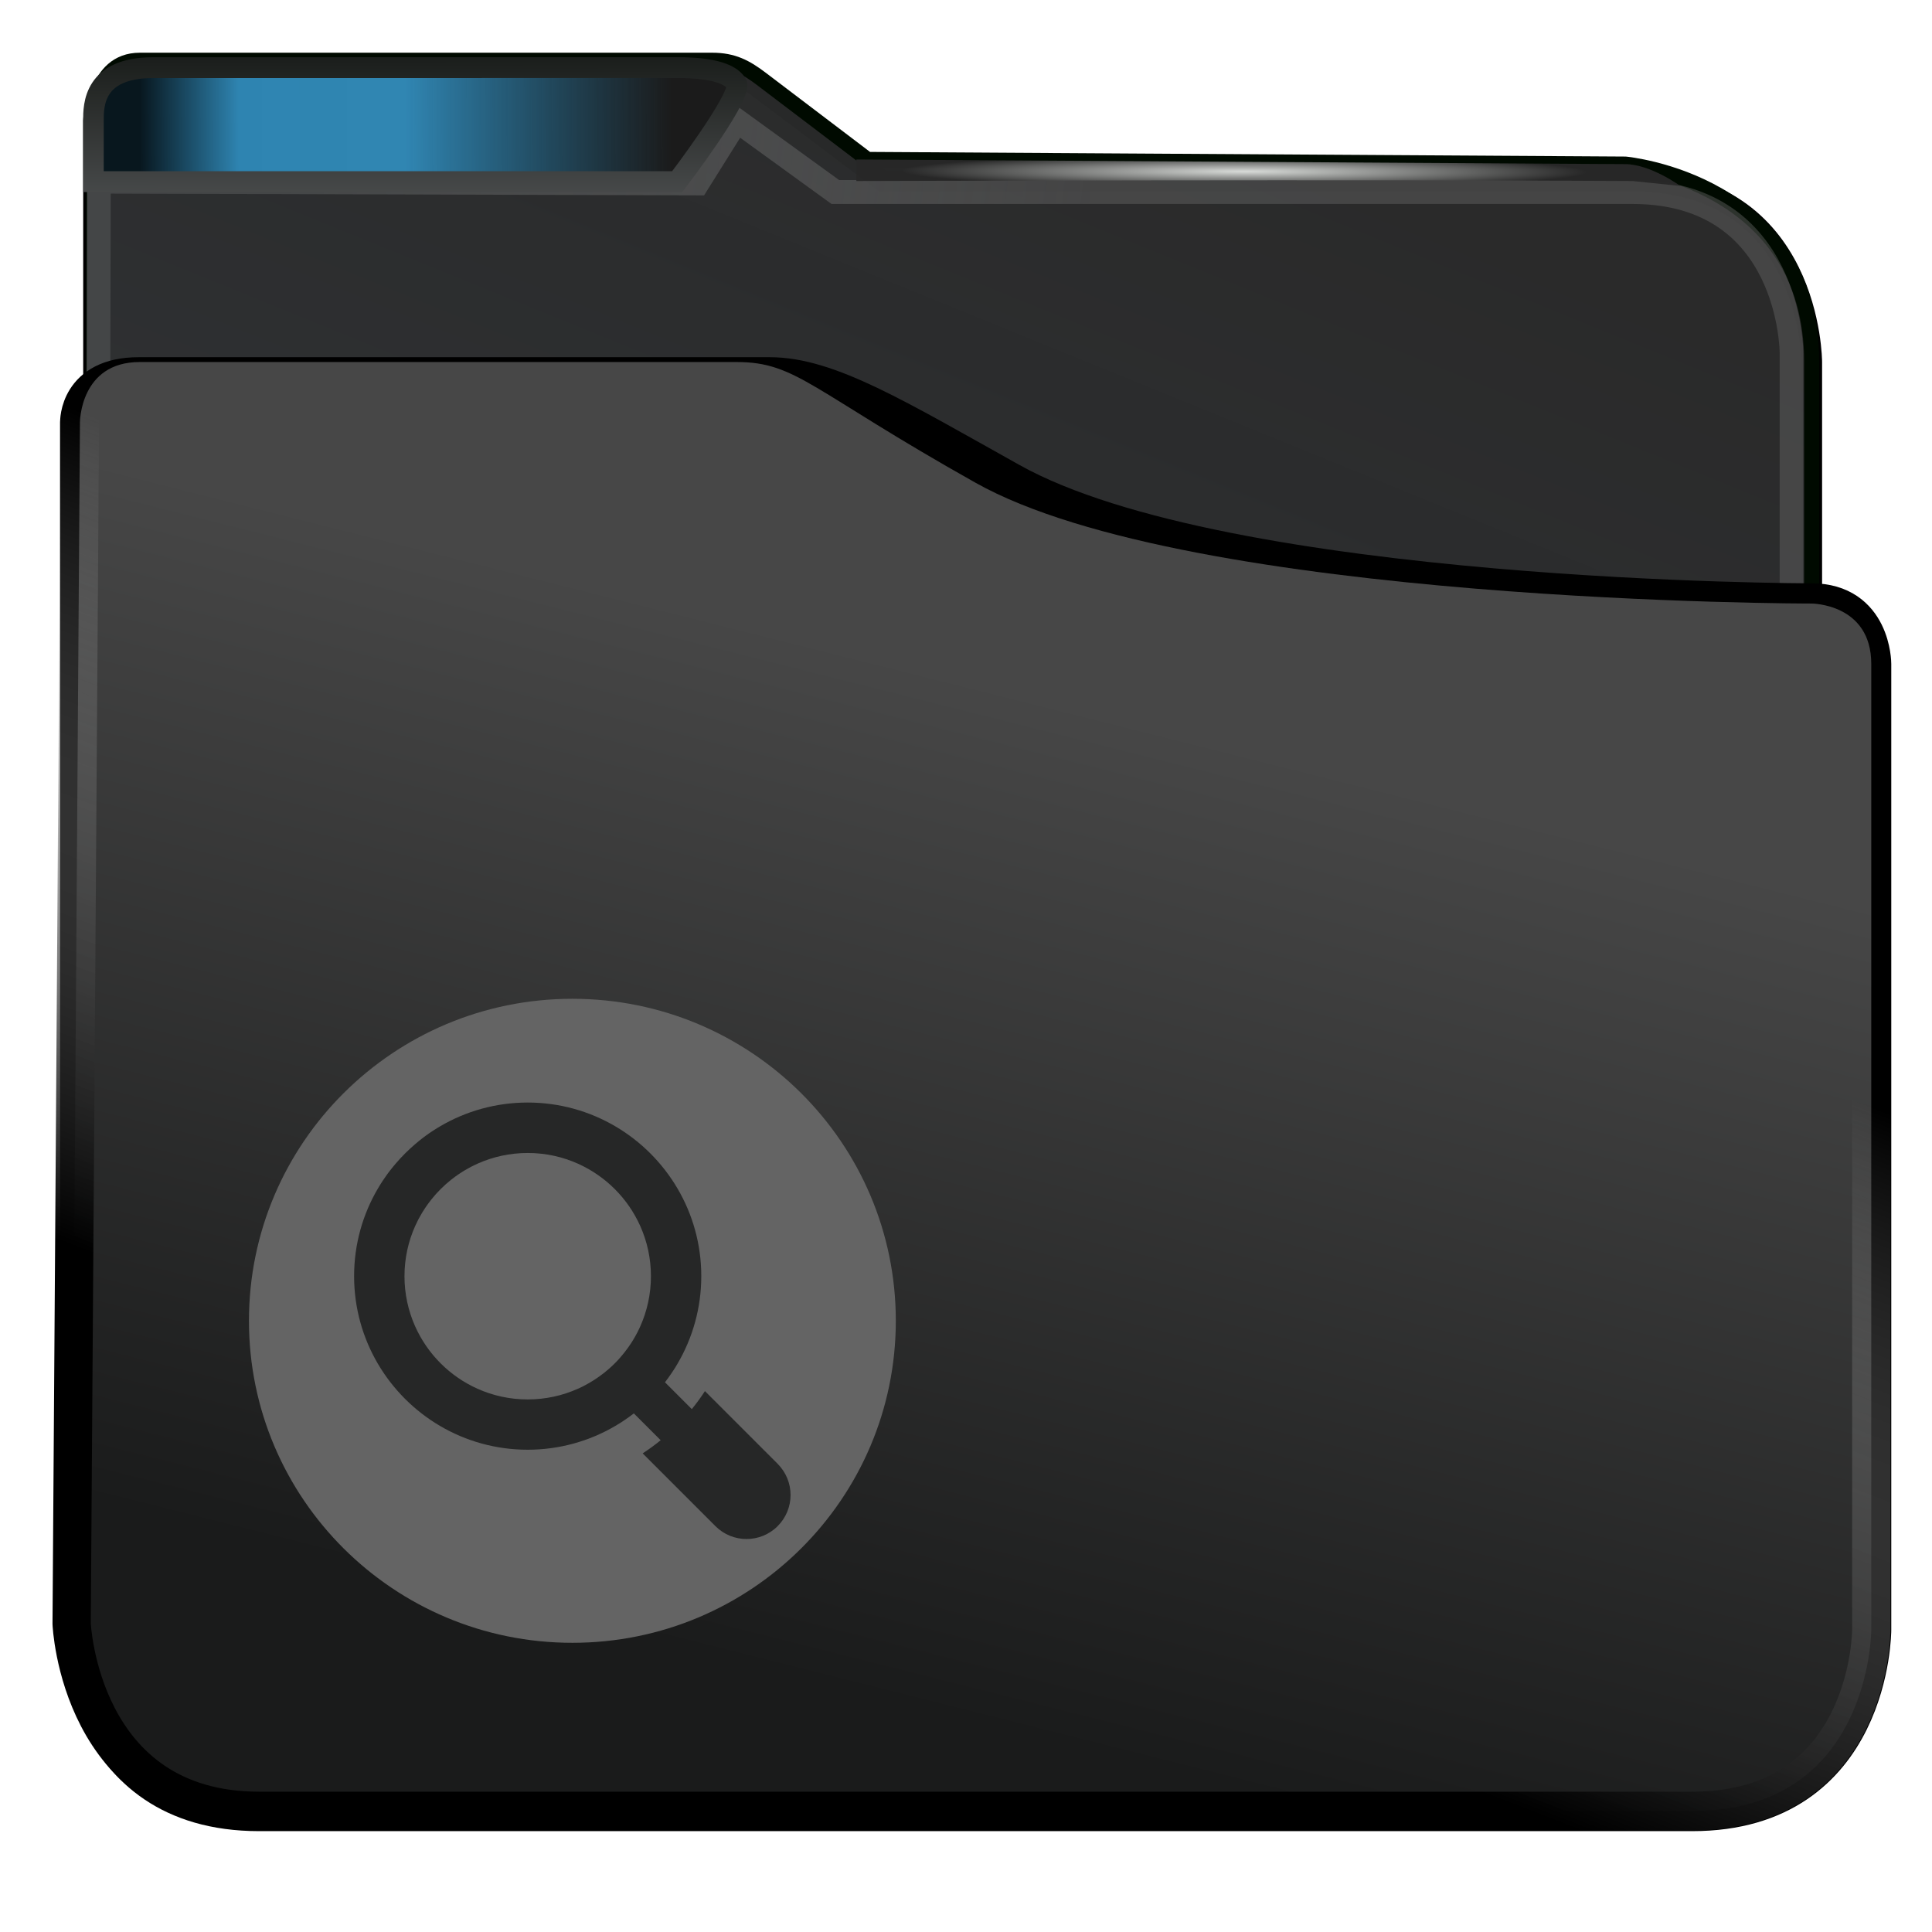 <svg version="1.1" viewBox="0 0 64 64" xmlns="http://www.w3.org/2000/svg" xmlns:xlink="http://www.w3.org/1999/xlink">
<defs>
<style id="current-color-scheme" type="text/css">.ColorScheme-Highlight {
        color:#3daee9;
      }</style>
<linearGradient id="linearGradient6218-3" x1="408.33" x2="437.79" y1="555.74" y2="492.4" gradientTransform="matrix(.49 0 0 .424 -187.99 -204.88)" gradientUnits="userSpaceOnUse">
<stop style="stop-color:#353a3f;stop-opacity:.996" offset="0"/>
<stop style="stop-color:#272727;stop-opacity:.989" offset="1"/>
</linearGradient>
<linearGradient id="linearGradient850-7" x1="392.59" x2="420.29" y1="501.23" y2="503.48" gradientTransform="matrix(.491 0 0 .319 -188.93 -153.06)" gradientUnits="userSpaceOnUse">
<stop style="stop-color:#444647" offset="0"/>
<stop style="stop-color:#696969;stop-opacity:.427" offset="1"/>
</linearGradient>
<radialGradient id="radialGradient6178-3-8" cx="397.99" cy="485.79" r="11.249" gradientTransform="matrix(-5.353e-5 .024 -.512 -.001 269.24 -6.224)" gradientUnits="userSpaceOnUse">
<stop style="stop-color:#d8dbd8" offset="0"/>
<stop style="stop-color:#272727;stop-opacity:.989" offset="1"/>
</radialGradient>
<linearGradient id="linearGradient2676-8" x1="406.46" x2="414.47" y1="539.62" y2="506.87" gradientTransform="matrix(.49 0 0 .499 -187.96 -241.91)" gradientUnits="userSpaceOnUse">
<stop style="stop-color:#1a1b1b" offset="0"/>
<stop style="stop-color:#474747" offset="1"/>
</linearGradient>
<linearGradient id="linearGradient2684-6" x1="395.58" x2="404.77" y1="530.01" y2="505.63" gradientTransform="matrix(.49 0 0 .499 -187.96 -241.91)" gradientUnits="userSpaceOnUse">
<stop offset="0"/>
<stop style="stop-color:#c3c3c3;stop-opacity:0" offset="1"/>
</linearGradient>
<linearGradient id="linearGradient25155-0" x1="21.812" x2="4.004" y1="3.934" y2="4" gradientTransform="matrix(.5 0 0 .5 -.002 5.801e-7)" gradientUnits="userSpaceOnUse">
<stop style="stop-color:#1b1b1b" offset="0"/>
<stop style="stop-color:#090909;stop-opacity:.245" offset=".5"/>
<stop style="stop-color:#010101;stop-opacity:.239" offset=".813"/>
<stop style="stop-opacity:.87" offset="1"/>
</linearGradient>
<linearGradient id="linearGradient24" x1="12.021" x2="12.012" y1="7.281" y2="-.726" gradientTransform="matrix(.5 0 0 .5 -.002 5.801e-7)" gradientUnits="userSpaceOnUse" xlink:href="#linearGradient25029-4"/>
<linearGradient id="linearGradient25029-4" x1="12.021" x2="12.012" y1="7.281" y2="-.726" gradientUnits="userSpaceOnUse">
<stop style="stop-color:#4f5152" offset="0"/>
<stop style="stop-color:#010501" offset="1"/>
</linearGradient>
</defs>
<g transform="matrix(1.978 0 0 2 .676 -.003)">
<path d="m1.224 20.001v-18s0.023-0.856 0.777-0.856c0 0 9.795-0.014 9.947 0l2.489 1.854 12.564 0.001c3 0 3 3 3 3v14" style="fill:none;stroke-width:.345;stroke:#000"/>
<path d="m2 1c-0.777 0-0.777 1-0.777 1v20h28.776s5e-6 -9.622 0-16c0-3-3.121-3.28-3.121-3.28l-12.691-0.077-1.778-1.335c-0.26-0.195-0.473-0.308-0.823-0.308z" style="fill:url(#linearGradient6218-3);stroke-linecap:round;stroke-linejoin:bevel;stroke-width:.251;stroke:#000a00"/>
<path d="m1.278 19.054 0.037-16.044 10.026 0.029 0.658-1.039 1.649 1.182h13.351c2.662 0 2.662 2.662 2.662 2.662v9" style="fill:none;stroke-width:.396px;stroke:url(#linearGradient850-7)"/>
<path d="m14 2.643v0.357s8.677-0.028 13-5e-7l0.798 0.081s-0.496-0.358-0.919-0.361c-0.003-1.93e-5 -12.879-0.077-12.879-0.077z" style="fill:url(#radialGradient6178-3-8);stroke-width:.333"/>
<path d="m0.998 6.997v20s0 3 3 3c0 0 19.668 5.4e-4 24 0 3-3.51e-4 3-3 3-3 2.25e-4 -4.33 0-16 0-16s0-1-1-1c0 0-9.803 0-13.425-2-1.909-1.054-3.049-1.745-4.021-1.745h-10.574c-1 0-0.979 0.745-0.979 0.745z" style="fill:none;stroke-linejoin:round;stroke-width:.668;stroke:#000"/>
<path d="m0.858 26.894s0.131 3.104 3.139 3.104c4.734 4.99e-4 19.669 0 24 0 3 0 3-3 3-3v-16c0-1-1-1-1-1s-10.387 0.006-14-2c-2.755-1.53-3-2-4-2h-10c-1 0-1 1-1 1z" style="fill:url(#linearGradient2676-8);stroke-linejoin:round;stroke-width:.641;stroke:url(#linearGradient2684-6)"/>
<path class="ColorScheme-Highlight" d="m1.223 2 1.1e-6 1h9.777v-1.856l-8.777-1.2e-6c-1 1.2e-6 -1 0.856-1 0.856z" style="fill:currentColor;mix-blend-mode:normal;stroke-width:.5"/>
<path d="m2.223 1.122c-1 0-1 0.623-1 0.878v1.01h9.777s1.044-1.351 1-1.613c-0.139-0.255-0.719-0.276-1-0.276z" style="color:#3daee9;fill:url(#linearGradient25155-0);stroke-width:.345;stroke:url(#linearGradient24)"/>
<path d="m2.223 1.39c-1 0-1 0.623-1 0.878v0.742h9.86s0.593-0.861 0.917-1.368c-0.166-0.205-0.719-0.252-1-0.252z" style="color:#3daee9;fill:none;stroke-width:.345;stroke:url(#linearGradient24)"/>
</g>
<g transform="translate(-.134 -.087)">
<path transform="translate(38.843 3.859)" d="m-19.748 29.314c-5.917 0-10.714 4.776-10.714 10.667 0 5.891 4.797 10.667 10.714 10.667 5.918 0 10.714-4.776 10.714-10.667 1.66e-4 -5.891-4.797-10.667-10.714-10.667z" style="fill:#646464;stroke-width:.044"/>
<path class="st0" transform="translate(.134 .087)" d="m25.762 48.492-2.41-2.41c-0.134 0.207-0.28 0.406-0.435 0.597l-0.889-0.889c0.038-0.05 0.076-0.1 0.113-0.152 0.025-0.035 0.05-0.069 0.073-0.104 0.004-0.005 0.008-0.011 0.012-0.017 0.024-0.035 0.048-0.071 0.072-0.107 0.051-0.077 0.1-0.156 0.146-0.236 0.5-0.852 0.787-1.844 0.787-2.901 0-1.057-0.287-2.049-0.787-2.901-0.5-0.851-1.211-1.563-2.062-2.062-0.852-0.5-1.844-0.787-2.901-0.787-1.057 0-2.049 0.287-2.901 0.787-0.035 0.02-0.07 0.041-0.104 0.063-0.044 0.027-0.088 0.055-0.132 0.083-0.077 0.05-0.153 0.102-0.228 0.157-0.025 0.018-0.05 0.036-0.074 0.055-0.026 0.02-0.052 0.039-0.077 0.059-0.024 0.019-0.048 0.037-0.072 0.057-0.047 0.037-0.093 0.075-0.138 0.115-0.233 0.199-0.451 0.416-0.649 0.649-0.039 0.045-0.077 0.091-0.115 0.138-0.019 0.024-0.038 0.048-0.057 0.072-0.02 0.026-0.039 0.052-0.059 0.077-0.018 0.025-0.037 0.049-0.055 0.074-0.054 0.075-0.106 0.151-0.157 0.228-0.028 0.043-0.056 0.088-0.083 0.132-0.022 0.035-0.042 0.069-0.063 0.104-0.5 0.852-0.787 1.844-0.787 2.901 0 1.057 0.287 2.049 0.787 2.901 0.5 0.851 1.211 1.563 2.062 2.062 0.852 0.5 1.844 0.787 2.901 0.787 1.057 0 2.049-0.287 2.901-0.787 0.053-0.031 0.106-0.063 0.158-0.096 0.026-0.016 0.052-0.033 0.078-0.05 0.036-0.023 0.072-0.047 0.107-0.072 0.005-0.004 0.011-0.007 0.017-0.012 0.035-0.024 0.07-0.048 0.104-0.073 0.051-0.037 0.102-0.075 0.152-0.113l0.889 0.889c-0.191 0.155-0.39 0.3-0.597 0.435l2.41 2.41c0.285 0.285 0.658 0.427 1.031 0.427 0.373 0 0.747-0.142 1.031-0.427 0.57-0.57 0.57-1.493 0-2.062zm-5.992-2.839c-0.012 0.008-0.023 0.016-0.035 0.024-0.013 0.009-0.027 0.018-0.041 0.027-0.012 0.008-0.025 0.016-0.037 0.024-0.016 0.01-0.032 0.02-0.049 0.03-0.015 0.009-0.03 0.019-0.046 0.028-0.033 0.02-0.066 0.038-0.099 0.057-0.003 0.002-5e-3 0.003-0.008 0.005-0.027 0.015-0.055 0.03-0.082 0.044-0.011 0.006-0.022 0.012-0.033 0.018-0.022 0.011-0.044 0.022-0.066 0.033-0.042 0.021-0.085 0.041-0.128 0.06-0.509 0.228-1.072 0.355-1.665 0.355-0.593 0-1.157-0.127-1.665-0.355-0.915-0.41-1.652-1.147-2.062-2.062-0.228-0.509-0.355-1.072-0.355-1.665 0-0.593 0.127-1.157 0.355-1.665 0.064-0.143 0.136-0.282 0.216-0.415 0.009-0.015 0.018-0.03 0.028-0.046 0.026-0.043 0.053-0.085 0.081-0.127 0.015-0.024 0.031-0.047 0.048-0.07 0.02-0.029 0.04-0.058 0.061-0.086 0.032-0.044 0.065-0.087 0.099-0.13 0.193-0.242 0.413-0.462 0.655-0.655 0.042-0.034 0.086-0.067 0.13-0.099 0.028-0.021 0.057-0.042 0.086-0.061 0.023-0.017 0.047-0.033 0.07-0.048 0.042-0.028 0.084-0.055 0.127-0.081 0.015-0.009 0.03-0.019 0.046-0.028 0.134-0.08 0.272-0.152 0.415-0.216 0.509-0.228 1.072-0.355 1.665-0.355s1.157 0.127 1.665 0.355c0.915 0.41 1.652 1.147 2.062 2.062 0.228 0.509 0.355 1.072 0.355 1.665 0 0.593-0.127 1.157-0.355 1.665-0.019 0.043-0.039 0.085-0.06 0.127-0.011 0.022-0.022 0.044-0.033 0.066-0.005 0.011-0.011 0.022-0.017 0.033-0.014 0.028-0.029 0.055-0.044 0.082-0.002 0.003-0.003 0.005-0.005 0.008-0.018 0.033-0.037 0.066-0.057 0.099-0.009 0.015-0.018 0.03-0.028 0.046-0.009 0.016-0.02 0.033-0.03 0.049-0.008 0.013-0.016 0.025-0.024 0.037-0.009 0.014-0.018 0.028-0.027 0.041-0.007 0.012-0.015 0.024-0.024 0.035-0.008 0.012-0.016 0.023-0.024 0.035-0.004 0.007-0.009 0.014-0.015 0.021-0.009 0.014-0.019 0.028-0.029 0.042-0.076 0.105-0.157 0.207-0.242 0.304-0.015 0.018-0.031 0.035-0.047 0.053-0.02 0.022-0.041 0.045-0.062 0.067-0.024 0.025-0.049 0.051-0.074 0.076-0.025 0.025-0.05 0.05-0.076 0.074-0.022 0.021-0.044 0.041-0.067 0.062-0.018 0.016-0.035 0.032-0.053 0.047-0.097 0.086-0.198 0.167-0.304 0.242-0.014 0.01-0.028 0.02-0.042 0.029-0.007 0.005-0.014 0.01-0.021 0.015-0.012 0.008-0.023 0.016-0.035 0.024z" style="fill:#262727;stroke-width:.028"/>
</g>
</svg>
